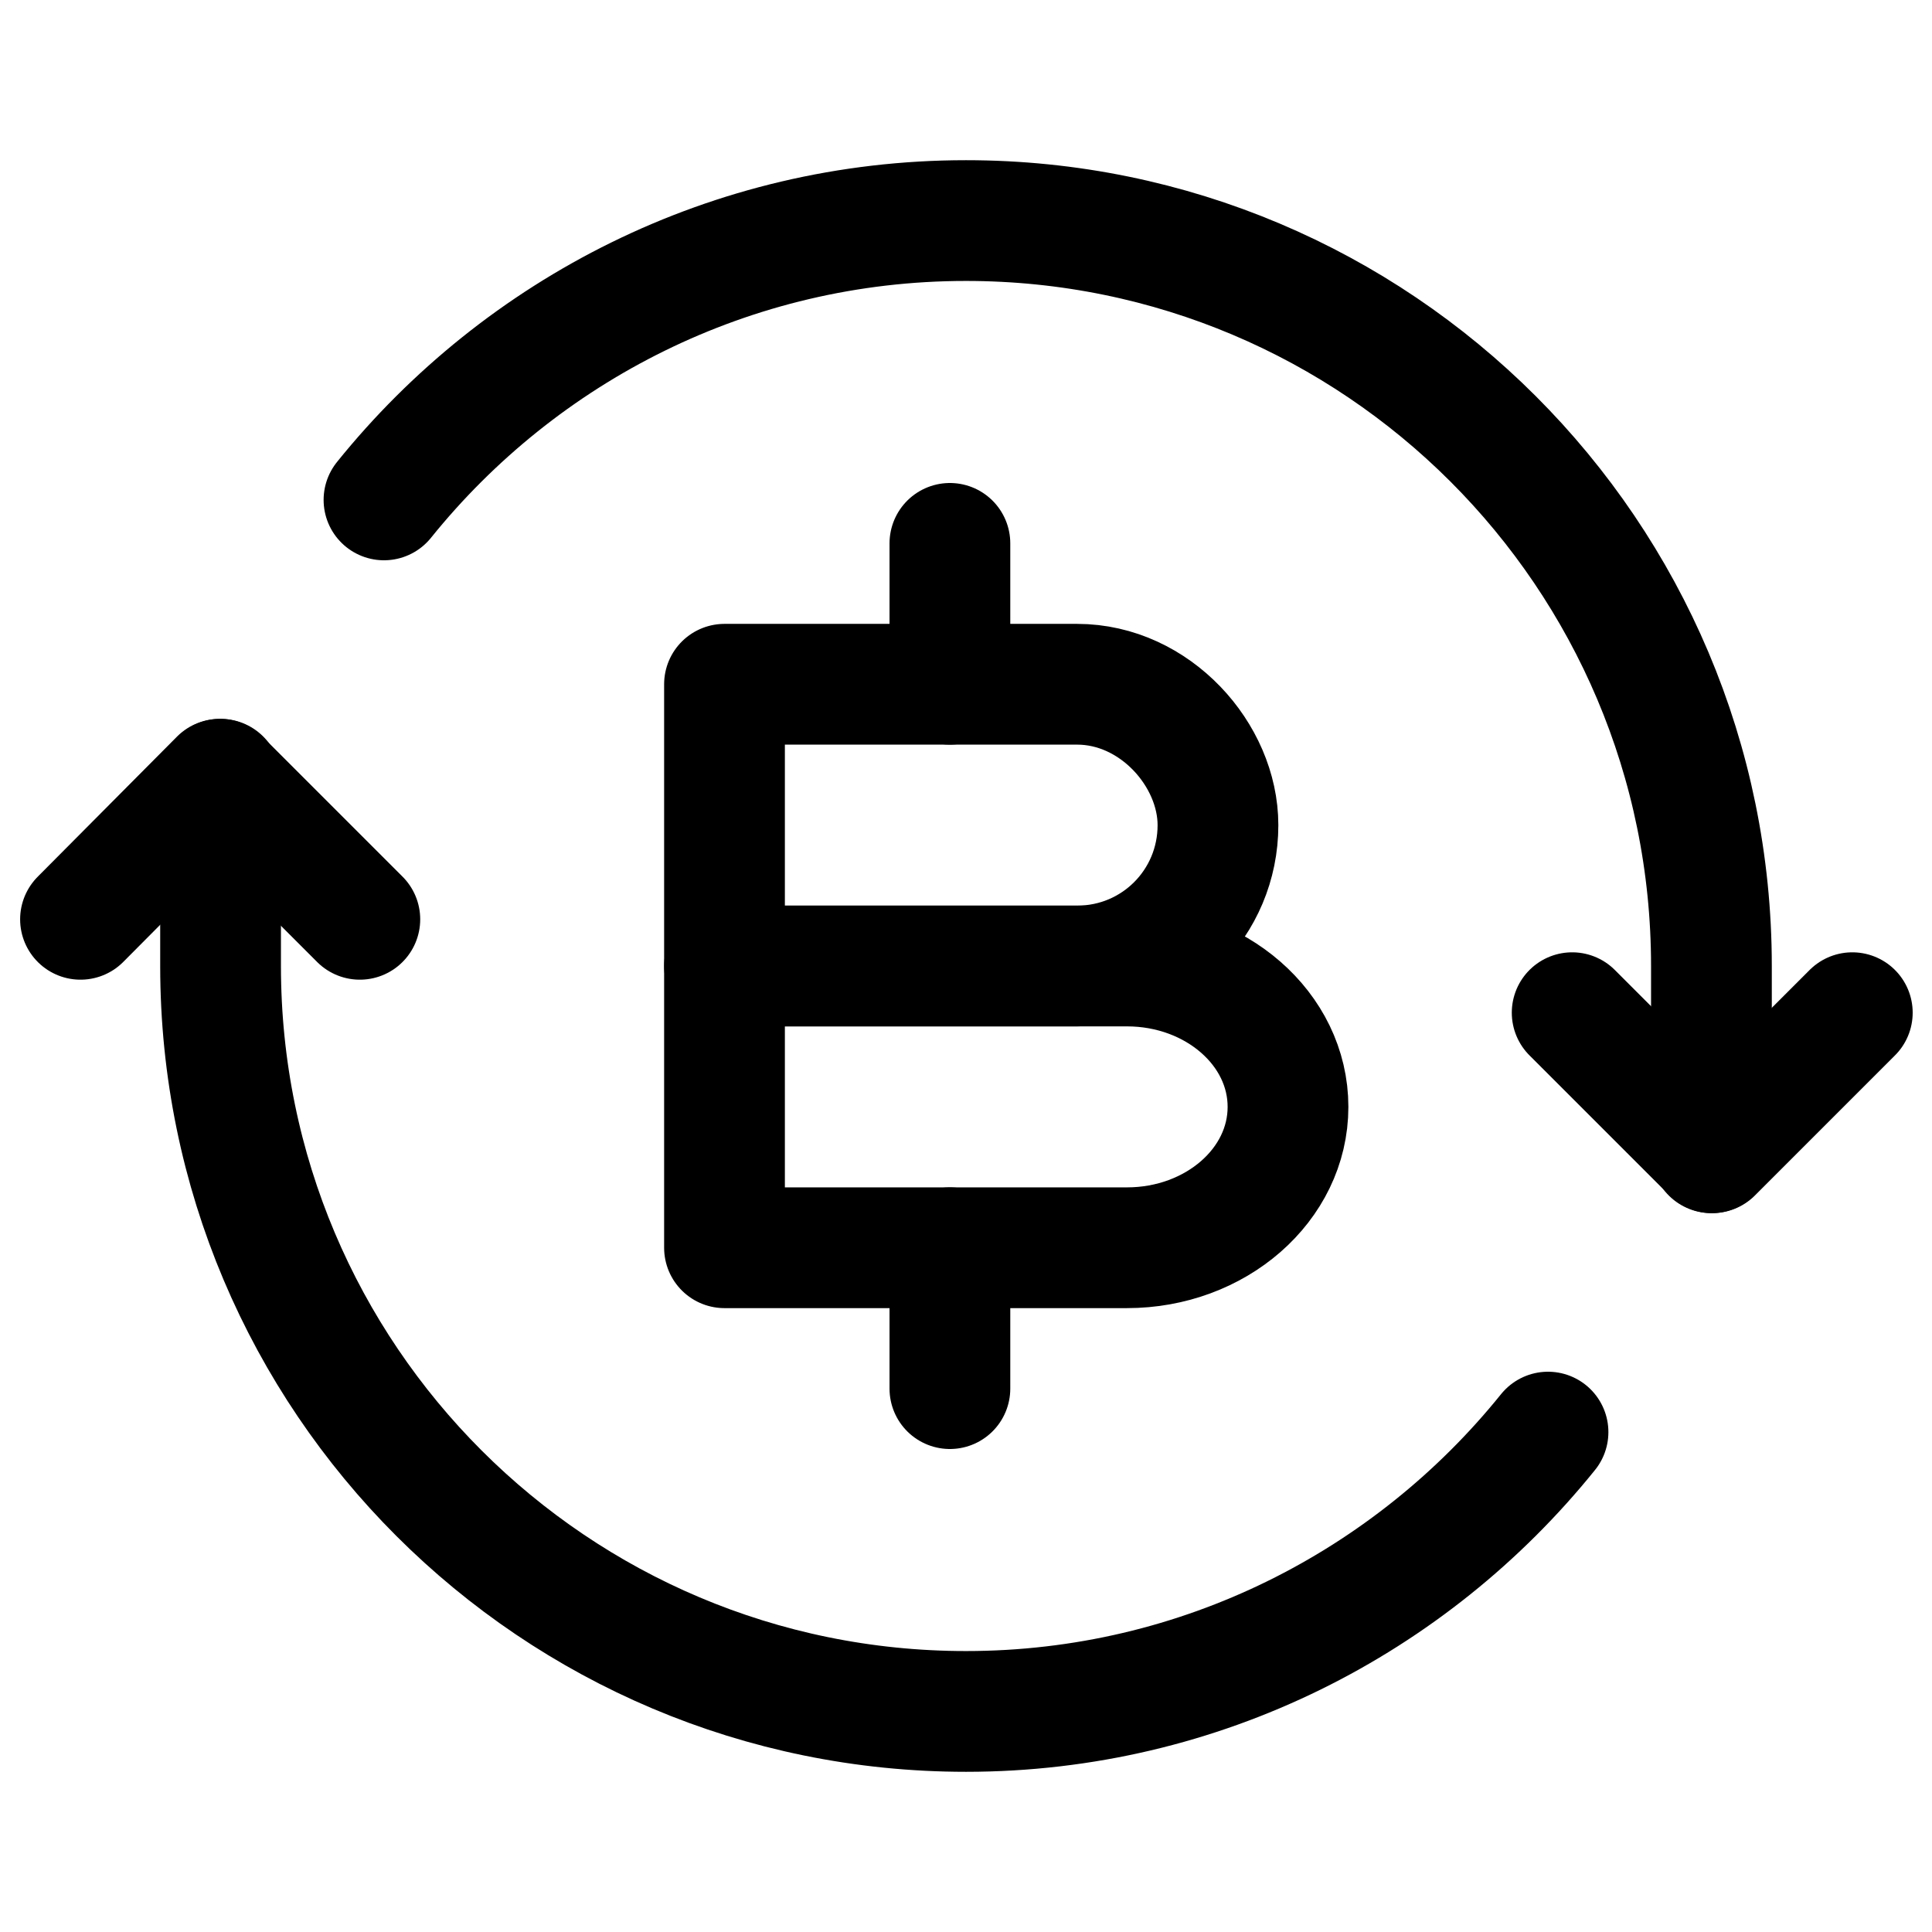 <svg width="24" height="24" viewBox="0 0 24 24" fill="none" xmlns="http://www.w3.org/2000/svg">
    <path d="M4.47 11.42L2.73 9.68L1 11.42" stroke="currentColor" stroke-width="1.5" stroke-linecap="round"
          stroke-linejoin="round"/>
    <path d="M19.53 12.58L21.27 14.32L23.01 12.58" stroke="currentColor" stroke-width="1.5" stroke-linecap="round"
          stroke-linejoin="round"/>
    <path d="M21.26 14.32V12C21.26 6.88 17.11 2.74 12 2.74C9.08 2.74 6.47 4.1 4.77 6.21"
          stroke="currentColor" stroke-width="1.5" stroke-linecap="round" stroke-linejoin="round"/>
    <path d="M2.74 9.68V12C2.74 17.12 6.89 21.26 12 21.26C14.92 21.26 17.53 19.9 19.23 17.79"
          stroke="currentColor" stroke-width="1.5" stroke-linecap="round" stroke-linejoin="round"/>
    <path d="M9 8.5H13.38C14.35 8.5 15.13 9.38 15.13 10.25C15.13 11.22 14.35 12 13.38 12H9V8.5Z" stroke="currentColor"
          stroke-width="1.5" stroke-miterlimit="10" stroke-linecap="round" stroke-linejoin="round"/>
    <path d="M9 12H14C15.1 12 16 12.78 16 13.75C16 14.72 15.1 15.5 14 15.5H9V12Z" stroke="currentColor"
          stroke-width="1.5" stroke-miterlimit="10" stroke-linecap="round" stroke-linejoin="round"/>
    <path d="M11.8 15.5V17.25" stroke="currentColor" stroke-width="1.5" stroke-miterlimit="10" stroke-linecap="round"
          stroke-linejoin="round"/>
    <path d="M11.8 6.75V8.5" stroke="currentColor" stroke-width="1.5" stroke-miterlimit="10" stroke-linecap="round"
          stroke-linejoin="round"/>
</svg>
